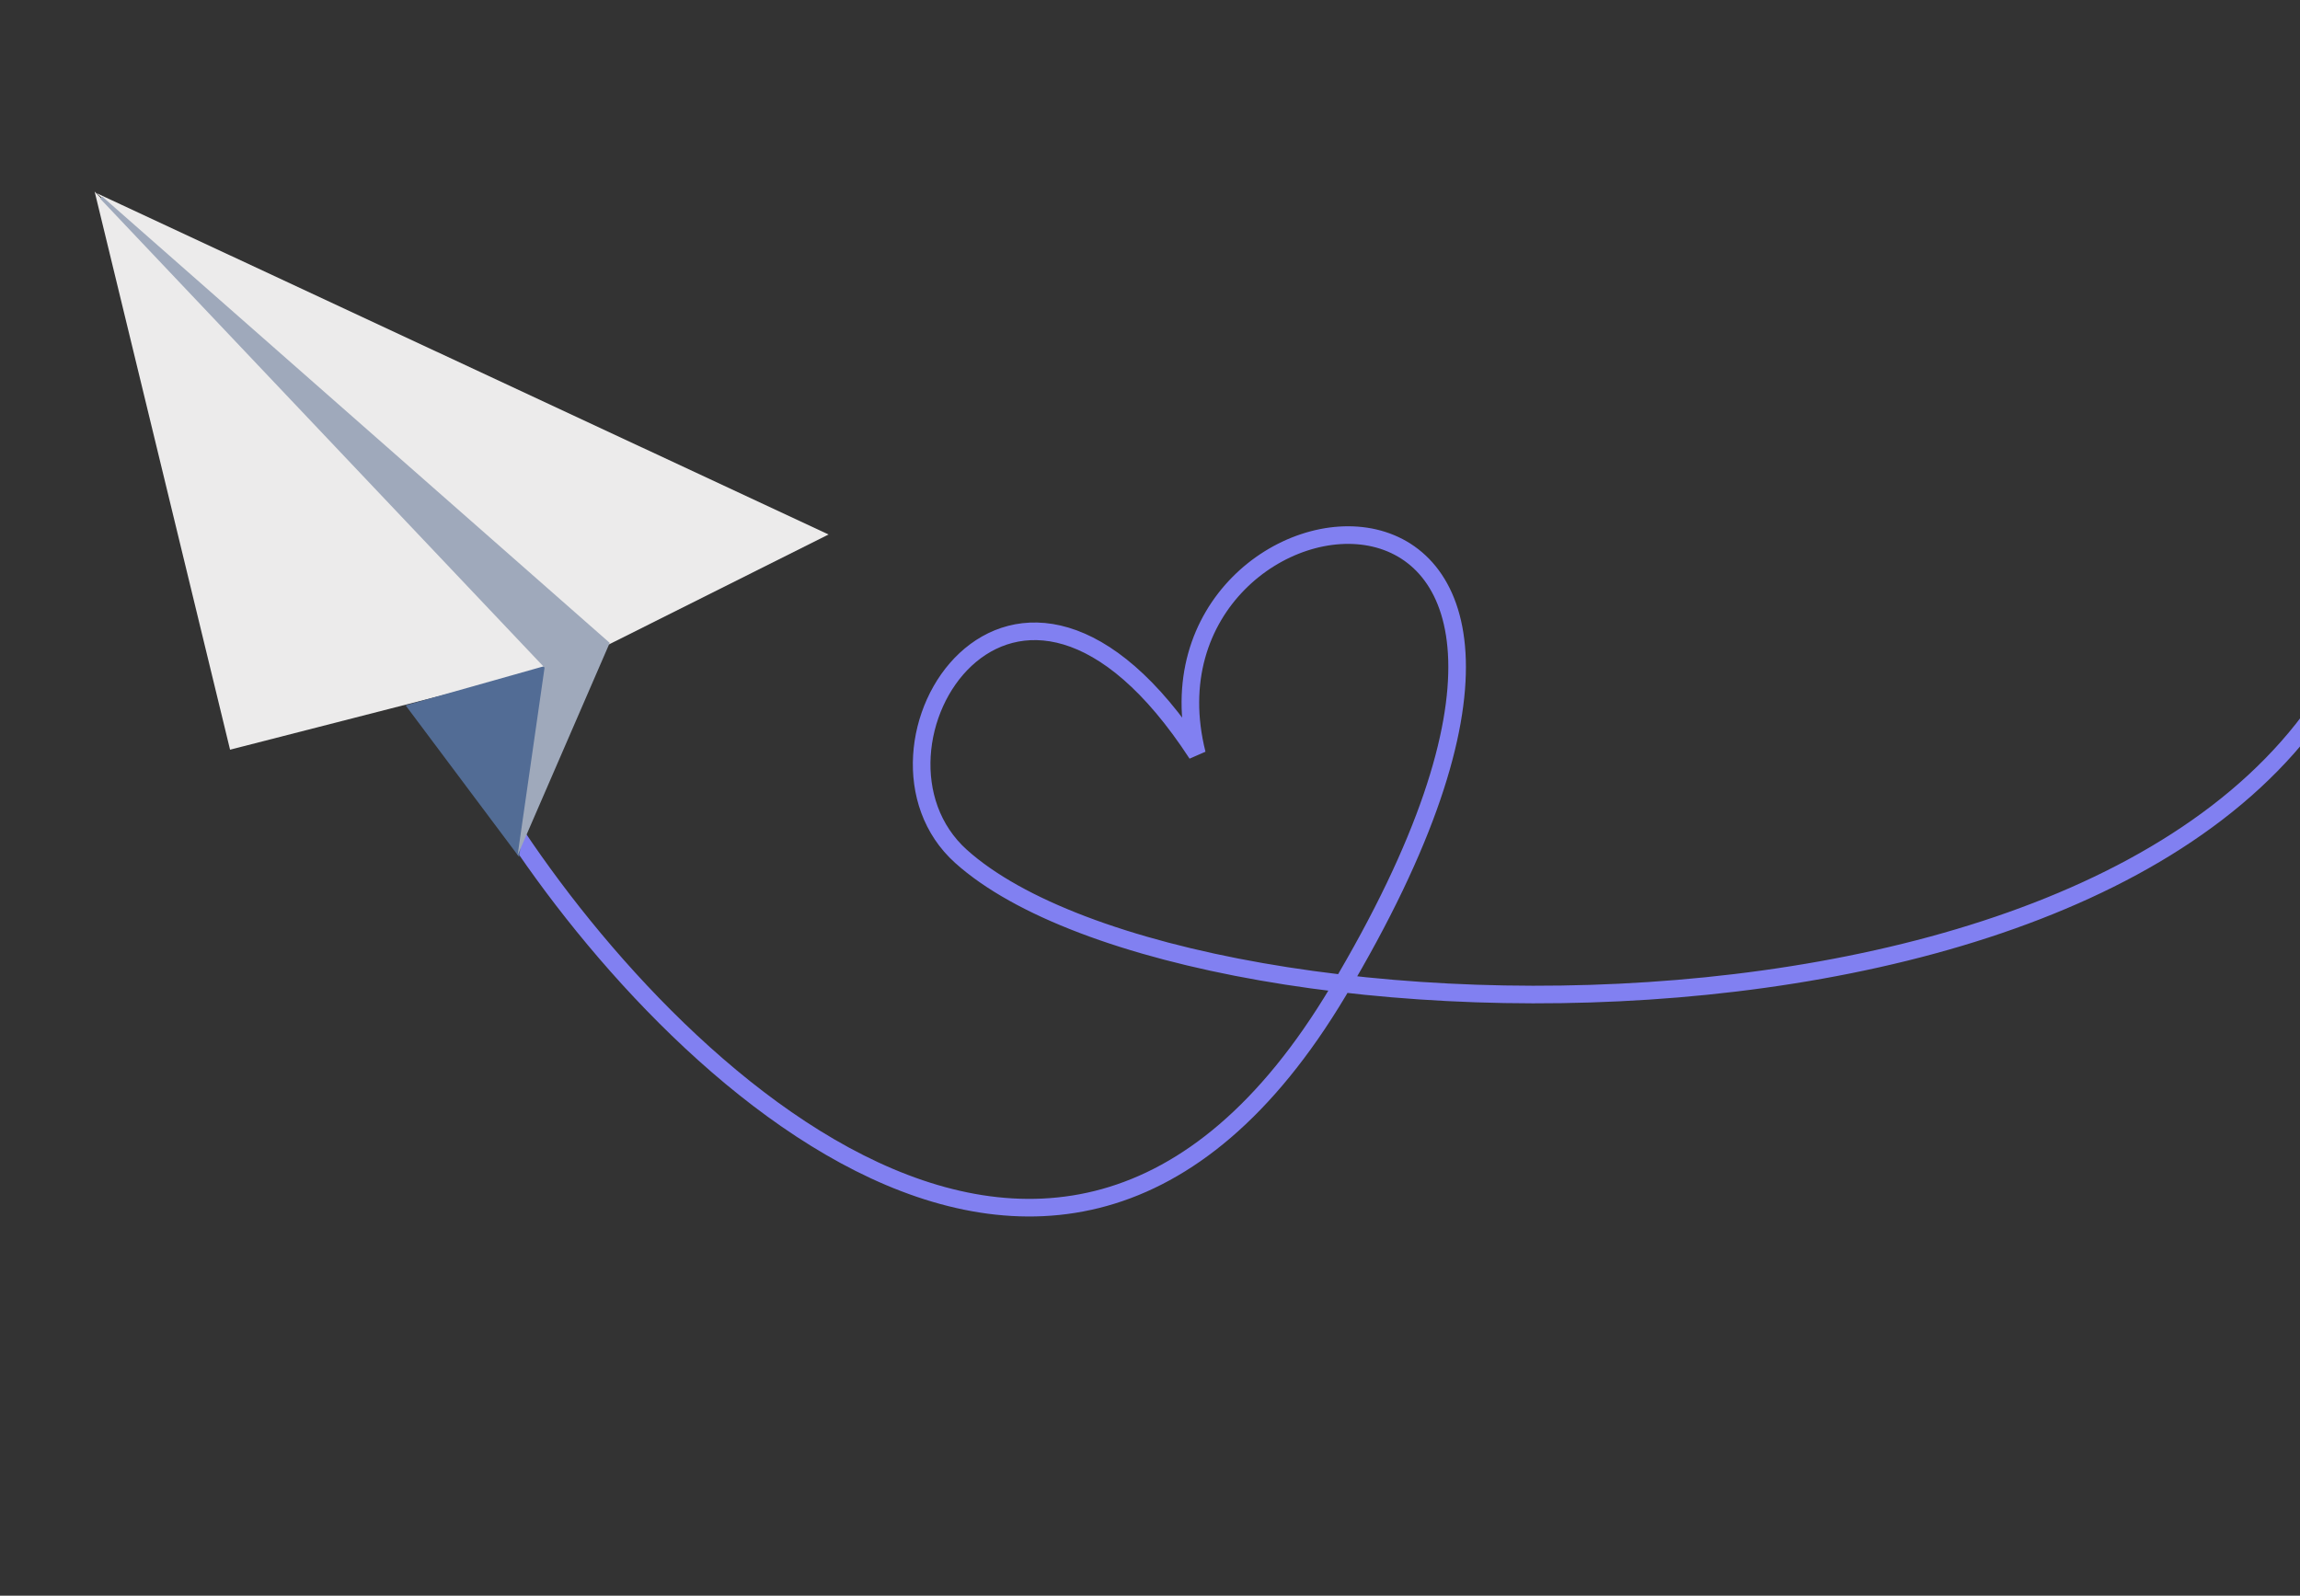 <svg width="784" height="544" viewBox="0 0 784 544" fill="none" xmlns="http://www.w3.org/2000/svg">
<rect x="0" y="0" width="784" height="544" fill="#333333" stroke="none"/>
<path d="M165.5 268C215.922 353.537 358.277 501.836 456.1 338.041C578.377 133.296 383 157.5 408 257C345.5 161 287 255.517 327.609 291.971C406.101 362.43 765.766 370.461 810 198.5" stroke="#8180F1" stroke-width="6"/>
<path d="M33.186 67L186.156 227.441L78.789 254.969L33.186 67Z" fill="#ECEBEB" stroke="#ECEBEB" stroke-miterlimit="10"/>
<path d="M281.29 182.229L207.231 219.302L35.851 67.764L281.29 182.229Z" fill="#ECEBEB" stroke="#ECEBEB" stroke-miterlimit="10"/>
<path d="M186.155 227.442L176.622 290.888L139.093 240.74L186.155 227.442Z" fill="#526C95" stroke="#526C95" stroke-miterlimit="10"/>
<path d="M186.155 227.442L34.519 67.382L207.231 219.302C197.305 242.193 187.38 265.084 177.456 287.976C180.356 267.798 183.256 247.62 186.155 227.442Z" fill="#9FA9BB" stroke="#9FA9BB" stroke-miterlimit="10"/>
</svg>
